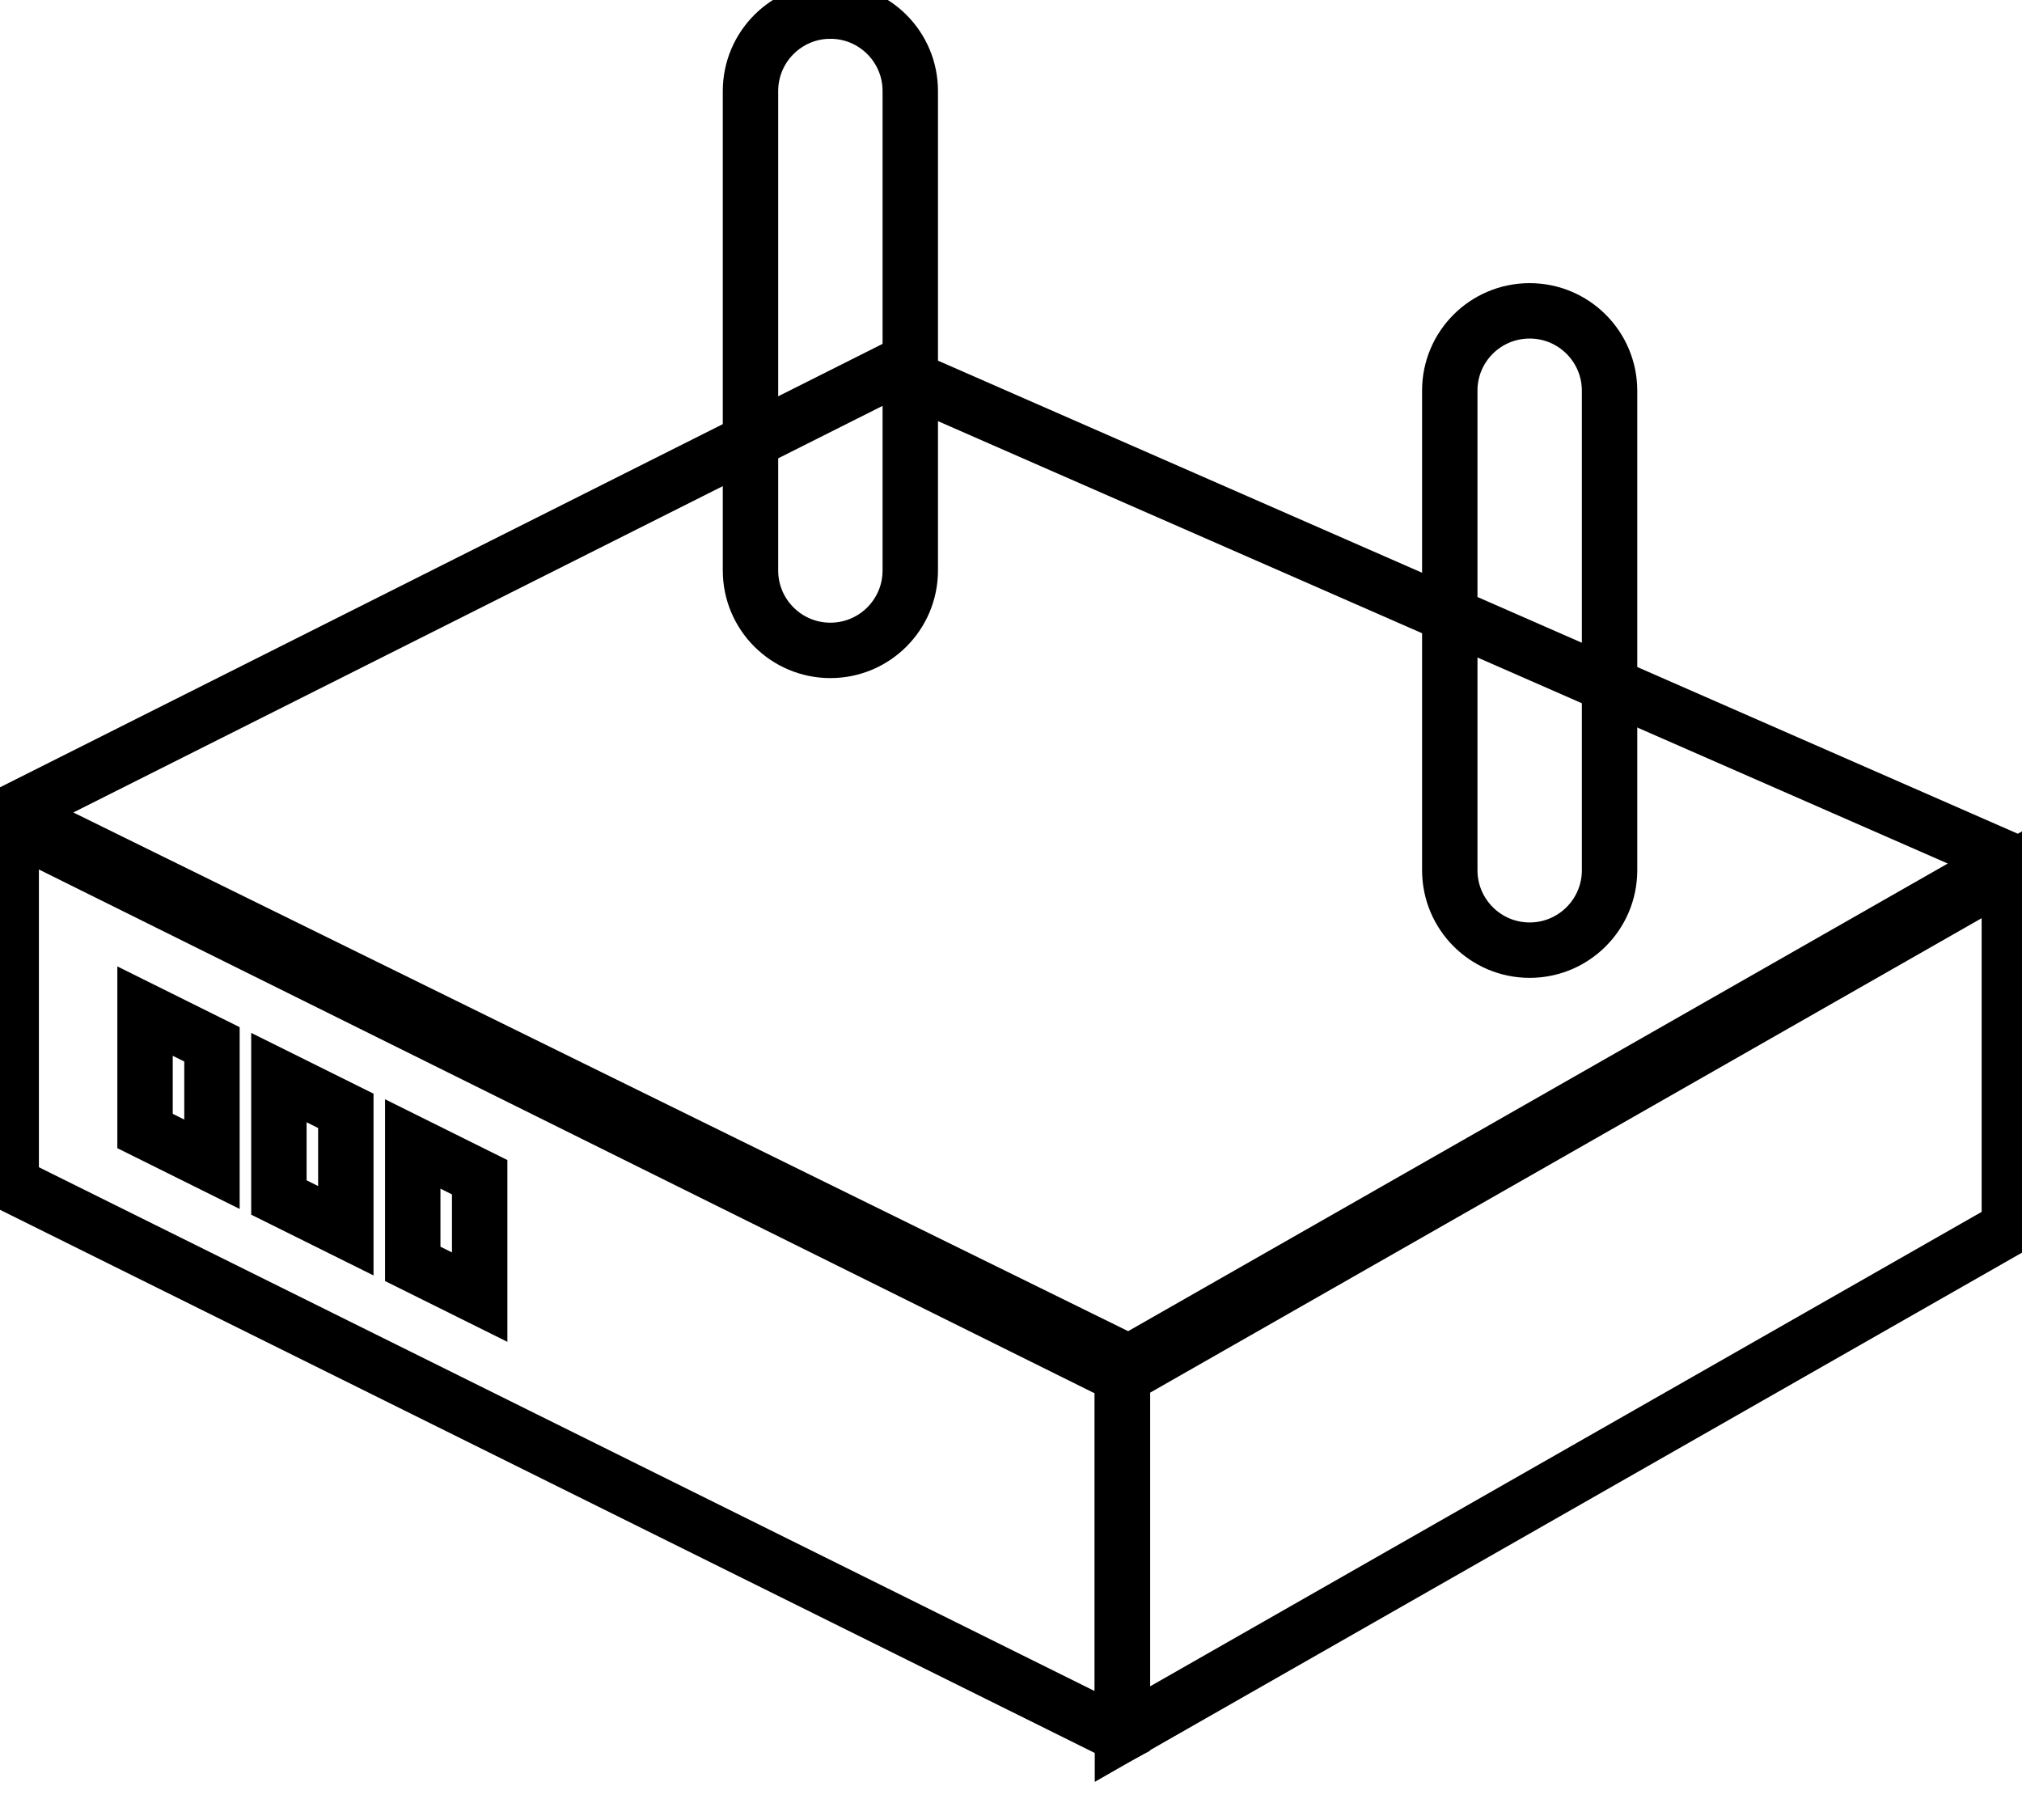 <svg data-v-9833e8b2="" version="1.1" xmlns="http://www.w3.org/2000/svg" xmlns:xlink="http://www.w3.org/1999/xlink" width="25" height="22.5"><g data-v-9833e8b2=""><path data-v-9833e8b2="" transform="scale(0.137)" fill="none" stroke="currentColor" paint-order="fill stroke markers" d="m101.9,122.95l-100.9,-49.61l79.44,-39.91l100.9,44.2l-79.44,45.32z" stroke-width="5" stroke-miterlimit="10" stroke-dasharray=""></path><path data-v-9833e8b2="" transform="scale(0.137)" fill="none" stroke="currentColor" paint-order="fill stroke markers" d="m101.33,124.2l80.01,-45.65l0,32.26l-77.63,44.29l-2.41,1.38l0,-32.26l0.03,-0.02z" stroke-width="5" stroke-miterlimit="10" stroke-dasharray=""></path><path data-v-9833e8b2="" transform="scale(0.137)" fill="none" stroke="currentColor" paint-order="fill stroke markers" d="m101.29,124.18l0,0.04l0,32.26l-0.15,0.08l-1.04,-0.52l-5.52,-2.74l-93.57,-46.42l0,-32.45l95.22,47.24l5.06,2.51z" stroke-width="5" stroke-miterlimit="10" stroke-dasharray=""></path><path data-v-9833e8b2="" transform="scale(0.137)" fill="none" stroke="currentColor" paint-order="fill stroke markers" d="m13.09,91.24l6.04,3l0,10.82l-6.04,-3l0,-10.82l0,0z" stroke-width="5" stroke-miterlimit="10" stroke-dasharray=""></path><path data-v-9833e8b2="" transform="scale(0.137)" fill="none" stroke="currentColor" paint-order="fill stroke markers" d="m25.17,97.24l6.04,3l0,10.82l-6.04,-3l0,-10.82l0,0z" stroke-width="5" stroke-miterlimit="10" stroke-dasharray=""></path><path data-v-9833e8b2="" transform="scale(0.137)" fill="none" stroke="currentColor" paint-order="fill stroke markers" d="m37.25,103.23l6.04,3l0,10.82l-6.04,-3l0,-10.82l0,0z" stroke-width="5" stroke-miterlimit="10" stroke-dasharray=""></path><path data-v-9833e8b2="" transform="scale(0.137)" fill="none" stroke="currentColor" paint-order="fill stroke markers" d="m74.94,1c3.98,0 7.21,3.23 7.21,7.21l0,43.27c0,3.98 -3.23,7.21 -7.21,7.21c-3.98,0 -7.21,-3.23 -7.21,-7.21l0,-43.26c0,-3.99 3.23,-7.22 7.21,-7.22l0,0z" stroke-width="5" stroke-miterlimit="10" stroke-dasharray=""></path><path data-v-9833e8b2="" transform="scale(0.137)" fill="none" stroke="currentColor" paint-order="fill stroke markers" d="m138.05,28.05c3.98,0 7.21,3.23 7.21,7.21l0,43.27c0,3.98 -3.23,7.21 -7.21,7.21c-3.98,0 -7.21,-3.23 -7.21,-7.21l0,-43.27c-0.01,-3.98 3.22,-7.21 7.21,-7.21l0,0z" stroke-width="5" stroke-miterlimit="10" stroke-dasharray=""></path></g></svg>